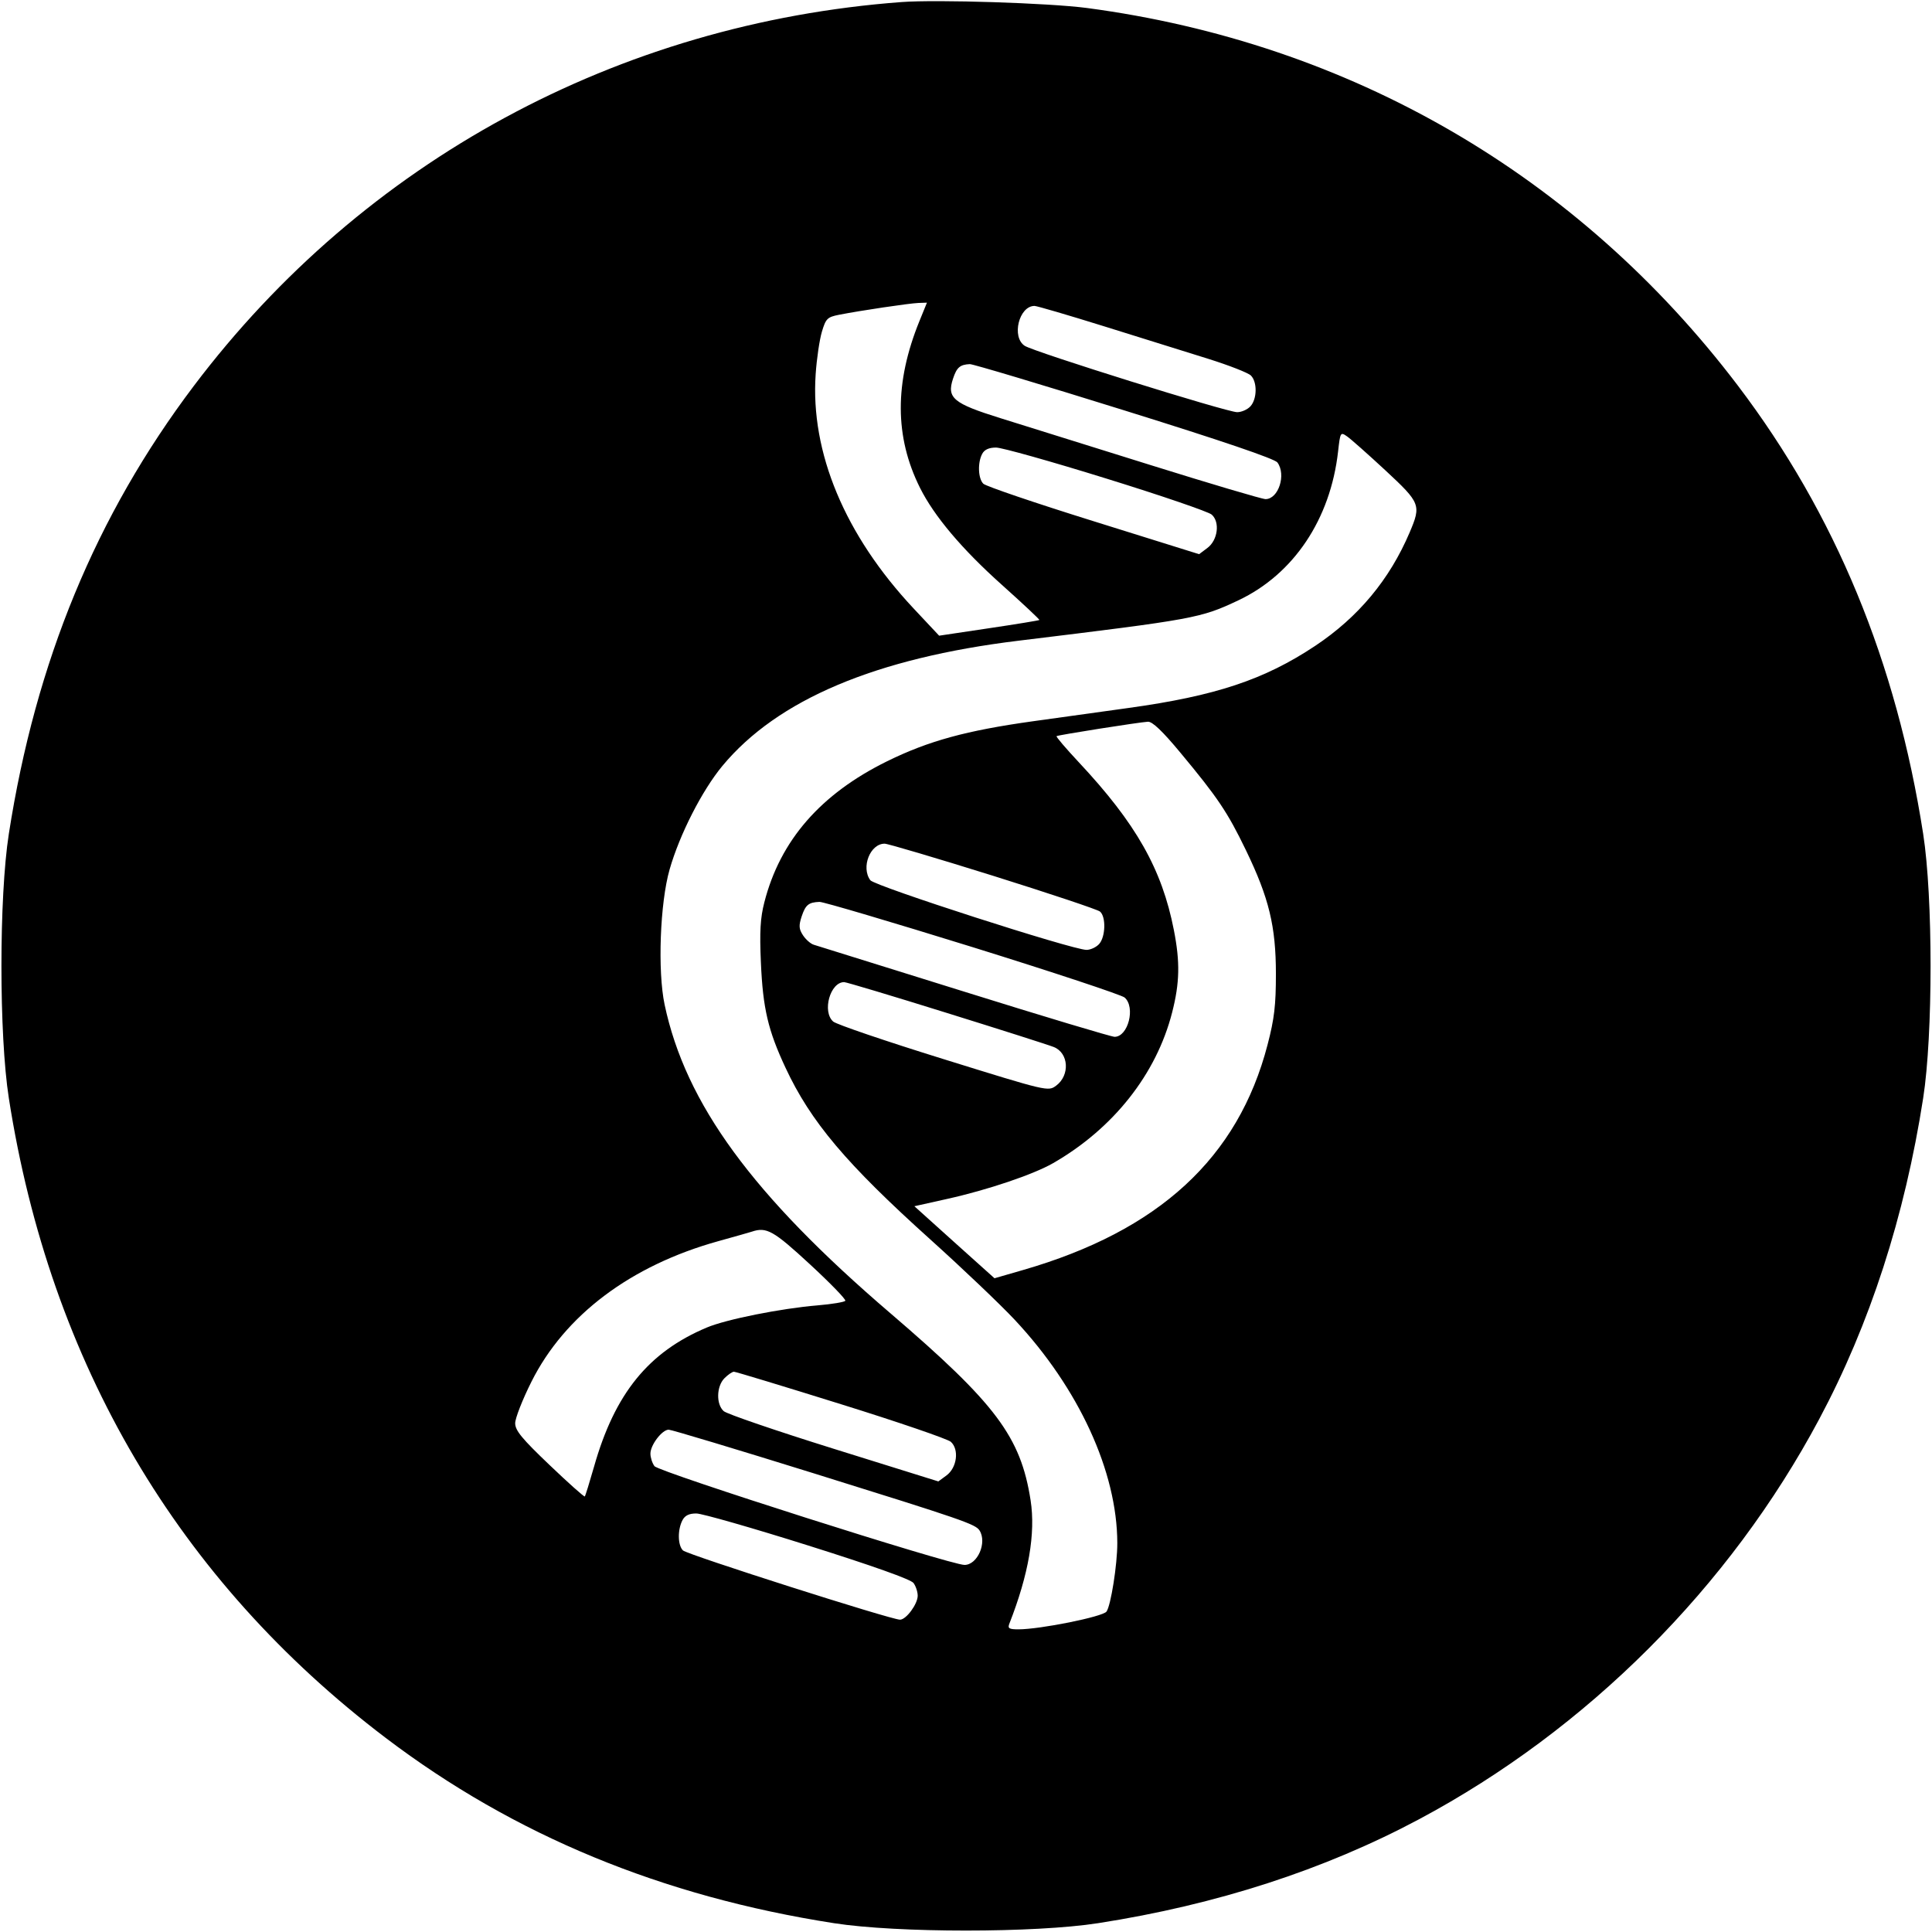 <svg viewBox="0 0 32 32" xmlns="http://www.w3.org/2000/svg"><path d="M14.933 0.034 C 10.237 0.384,6.020 2.671,3.211 6.391 C 1.590 8.538,0.590 10.959,0.146 13.813 C -0.017 14.858,-0.017 17.142,0.146 18.187 C 0.830 22.578,2.950 26.177,6.391 28.787 C 8.515 30.398,10.963 31.410,13.813 31.854 C 14.858 32.017,17.142 32.017,18.187 31.854 C 20.149 31.549,21.935 30.970,23.505 30.132 C 26.290 28.646,28.646 26.290,30.132 23.505 C 30.970 21.935,31.549 20.149,31.854 18.187 C 32.017 17.142,32.017 14.858,31.854 13.813 C 31.410 10.961,30.399 8.515,28.784 6.386 C 26.139 2.901,22.361 0.710,18.000 0.132 C 17.376 0.050,15.520 -0.010,14.933 0.034 M15.228 5.320 C 14.814 6.338,14.817 7.236,15.237 8.078 C 15.471 8.548,15.933 9.095,16.591 9.684 C 16.942 9.998,17.223 10.262,17.215 10.269 C 17.207 10.277,16.830 10.339,16.378 10.406 L 15.555 10.529 15.132 10.078 C 13.994 8.864,13.421 7.493,13.510 6.197 C 13.527 5.942,13.574 5.626,13.613 5.495 C 13.678 5.277,13.703 5.252,13.895 5.214 C 14.250 5.144,15.058 5.024,15.210 5.018 L 15.353 5.013 15.228 5.320 M18.295 5.407 C 18.896 5.595,19.668 5.836,20.012 5.943 C 20.356 6.051,20.674 6.175,20.719 6.220 C 20.826 6.327,20.822 6.607,20.712 6.729 C 20.663 6.783,20.564 6.827,20.491 6.827 C 20.322 6.827,17.133 5.831,16.973 5.728 C 16.750 5.584,16.877 5.067,17.135 5.067 C 17.173 5.067,17.695 5.220,18.295 5.407 M18.621 6.797 C 20.240 7.301,21.113 7.599,21.158 7.660 C 21.307 7.863,21.175 8.267,20.961 8.267 C 20.906 8.267,20.049 8.013,19.057 7.703 C 18.065 7.393,16.947 7.044,16.573 6.927 C 15.787 6.682,15.679 6.592,15.785 6.272 C 15.847 6.085,15.900 6.039,16.063 6.031 C 16.112 6.029,17.263 6.373,18.621 6.797 M22.947 7.791 C 23.528 8.331,23.541 8.365,23.349 8.817 C 23.016 9.600,22.498 10.222,21.783 10.698 C 20.940 11.258,20.135 11.526,18.693 11.726 C 18.253 11.787,17.541 11.886,17.111 11.946 C 16.006 12.100,15.380 12.271,14.693 12.609 C 13.592 13.151,12.922 13.920,12.660 14.945 C 12.593 15.204,12.580 15.432,12.603 15.947 C 12.636 16.702,12.721 17.066,13.011 17.686 C 13.428 18.579,14.015 19.275,15.411 20.531 C 15.941 21.008,16.569 21.606,16.806 21.859 C 17.869 22.994,18.504 24.376,18.506 25.558 C 18.507 25.912,18.399 26.594,18.327 26.693 C 18.265 26.778,17.229 26.987,16.868 26.987 C 16.712 26.987,16.688 26.971,16.718 26.893 C 17.038 26.078,17.155 25.397,17.070 24.850 C 16.906 23.797,16.496 23.250,14.747 21.751 C 12.464 19.796,11.356 18.281,11.008 16.640 C 10.890 16.083,10.932 14.954,11.091 14.400 C 11.257 13.820,11.628 13.093,11.965 12.686 C 12.875 11.589,14.505 10.900,16.871 10.612 C 19.794 10.256,19.885 10.239,20.512 9.943 C 21.427 9.510,22.036 8.601,22.163 7.477 C 22.199 7.157,22.202 7.152,22.313 7.229 C 22.376 7.273,22.661 7.526,22.947 7.791 M18.323 7.926 C 19.231 8.207,20.016 8.476,20.069 8.523 C 20.210 8.647,20.171 8.948,19.997 9.077 L 19.861 9.179 18.110 8.632 C 17.148 8.332,16.327 8.053,16.287 8.012 C 16.200 7.926,16.190 7.662,16.269 7.516 C 16.306 7.447,16.380 7.413,16.498 7.413 C 16.594 7.413,17.416 7.644,18.323 7.926 M19.552 12.468 C 20.167 13.207,20.331 13.450,20.636 14.081 C 21.019 14.873,21.133 15.343,21.133 16.133 C 21.133 16.651,21.107 16.875,20.994 17.307 C 20.506 19.179,19.195 20.386,16.943 21.036 L 16.472 21.172 15.808 20.576 L 15.145 19.979 15.692 19.857 C 16.358 19.709,17.116 19.453,17.440 19.267 C 18.440 18.693,19.153 17.791,19.414 16.770 C 19.540 16.279,19.547 15.935,19.443 15.405 C 19.246 14.396,18.818 13.640,17.868 12.625 C 17.654 12.396,17.488 12.202,17.500 12.193 C 17.524 12.174,18.862 11.963,19.013 11.954 C 19.087 11.950,19.255 12.110,19.552 12.468 M16.446 14.505 C 17.380 14.798,18.178 15.064,18.219 15.098 C 18.321 15.183,18.312 15.517,18.205 15.636 C 18.157 15.689,18.063 15.733,17.996 15.733 C 17.767 15.733,14.485 14.676,14.415 14.579 C 14.258 14.365,14.413 13.973,14.653 13.974 C 14.705 13.974,15.511 14.213,16.446 14.505 M16.107 15.687 C 17.441 16.102,18.575 16.478,18.627 16.522 C 18.811 16.682,18.686 17.173,18.461 17.173 C 18.410 17.173,17.289 16.837,15.971 16.425 C 14.652 16.014,13.531 15.664,13.479 15.648 C 13.426 15.632,13.346 15.561,13.300 15.491 C 13.232 15.387,13.228 15.331,13.278 15.179 C 13.342 14.987,13.393 14.945,13.573 14.938 C 13.632 14.935,14.772 15.273,16.107 15.687 M15.675 16.775 C 16.572 17.054,17.373 17.309,17.454 17.342 C 17.702 17.440,17.725 17.810,17.493 17.982 C 17.360 18.080,17.354 18.079,15.627 17.542 C 14.673 17.246,13.851 16.966,13.800 16.920 C 13.614 16.754,13.750 16.267,13.982 16.267 C 14.016 16.267,14.778 16.495,15.675 16.775 M13.413 20.939 C 13.750 21.250,14.015 21.523,14.001 21.545 C 13.988 21.566,13.781 21.601,13.542 21.621 C 12.938 21.671,12.026 21.853,11.707 21.988 C 10.741 22.394,10.183 23.081,9.840 24.290 C 9.765 24.552,9.696 24.775,9.686 24.786 C 9.675 24.796,9.412 24.561,9.100 24.263 C 8.643 23.827,8.533 23.693,8.533 23.573 C 8.533 23.490,8.654 23.181,8.802 22.886 C 9.354 21.783,10.447 20.961,11.896 20.558 C 12.173 20.481,12.424 20.410,12.453 20.400 C 12.696 20.318,12.811 20.383,13.413 20.939 M13.929 23.258 C 14.877 23.553,15.696 23.834,15.749 23.881 C 15.889 24.008,15.851 24.308,15.678 24.437 L 15.542 24.537 13.811 23.997 C 12.859 23.700,12.038 23.419,11.987 23.373 C 11.859 23.259,11.866 22.961,12.000 22.827 C 12.059 22.768,12.129 22.720,12.156 22.720 C 12.183 22.720,12.981 22.962,13.929 23.258 M13.485 24.405 C 15.937 25.169,16.158 25.245,16.224 25.349 C 16.352 25.550,16.191 25.920,15.975 25.920 C 15.744 25.920,10.910 24.380,10.840 24.284 C 10.803 24.234,10.773 24.141,10.773 24.077 C 10.773 23.933,10.966 23.680,11.076 23.680 C 11.120 23.680,12.204 24.006,13.485 24.405 M13.385 25.598 C 14.455 25.935,15.088 26.160,15.131 26.220 C 15.169 26.272,15.200 26.366,15.200 26.430 C 15.200 26.568,15.009 26.827,14.907 26.827 C 14.759 26.827,11.384 25.750,11.312 25.680 C 11.224 25.594,11.221 25.334,11.305 25.177 C 11.346 25.100,11.416 25.067,11.535 25.068 C 11.630 25.069,12.462 25.307,13.385 25.598 " stroke="none" fill-rule="evenodd" fill="black"></path></svg>